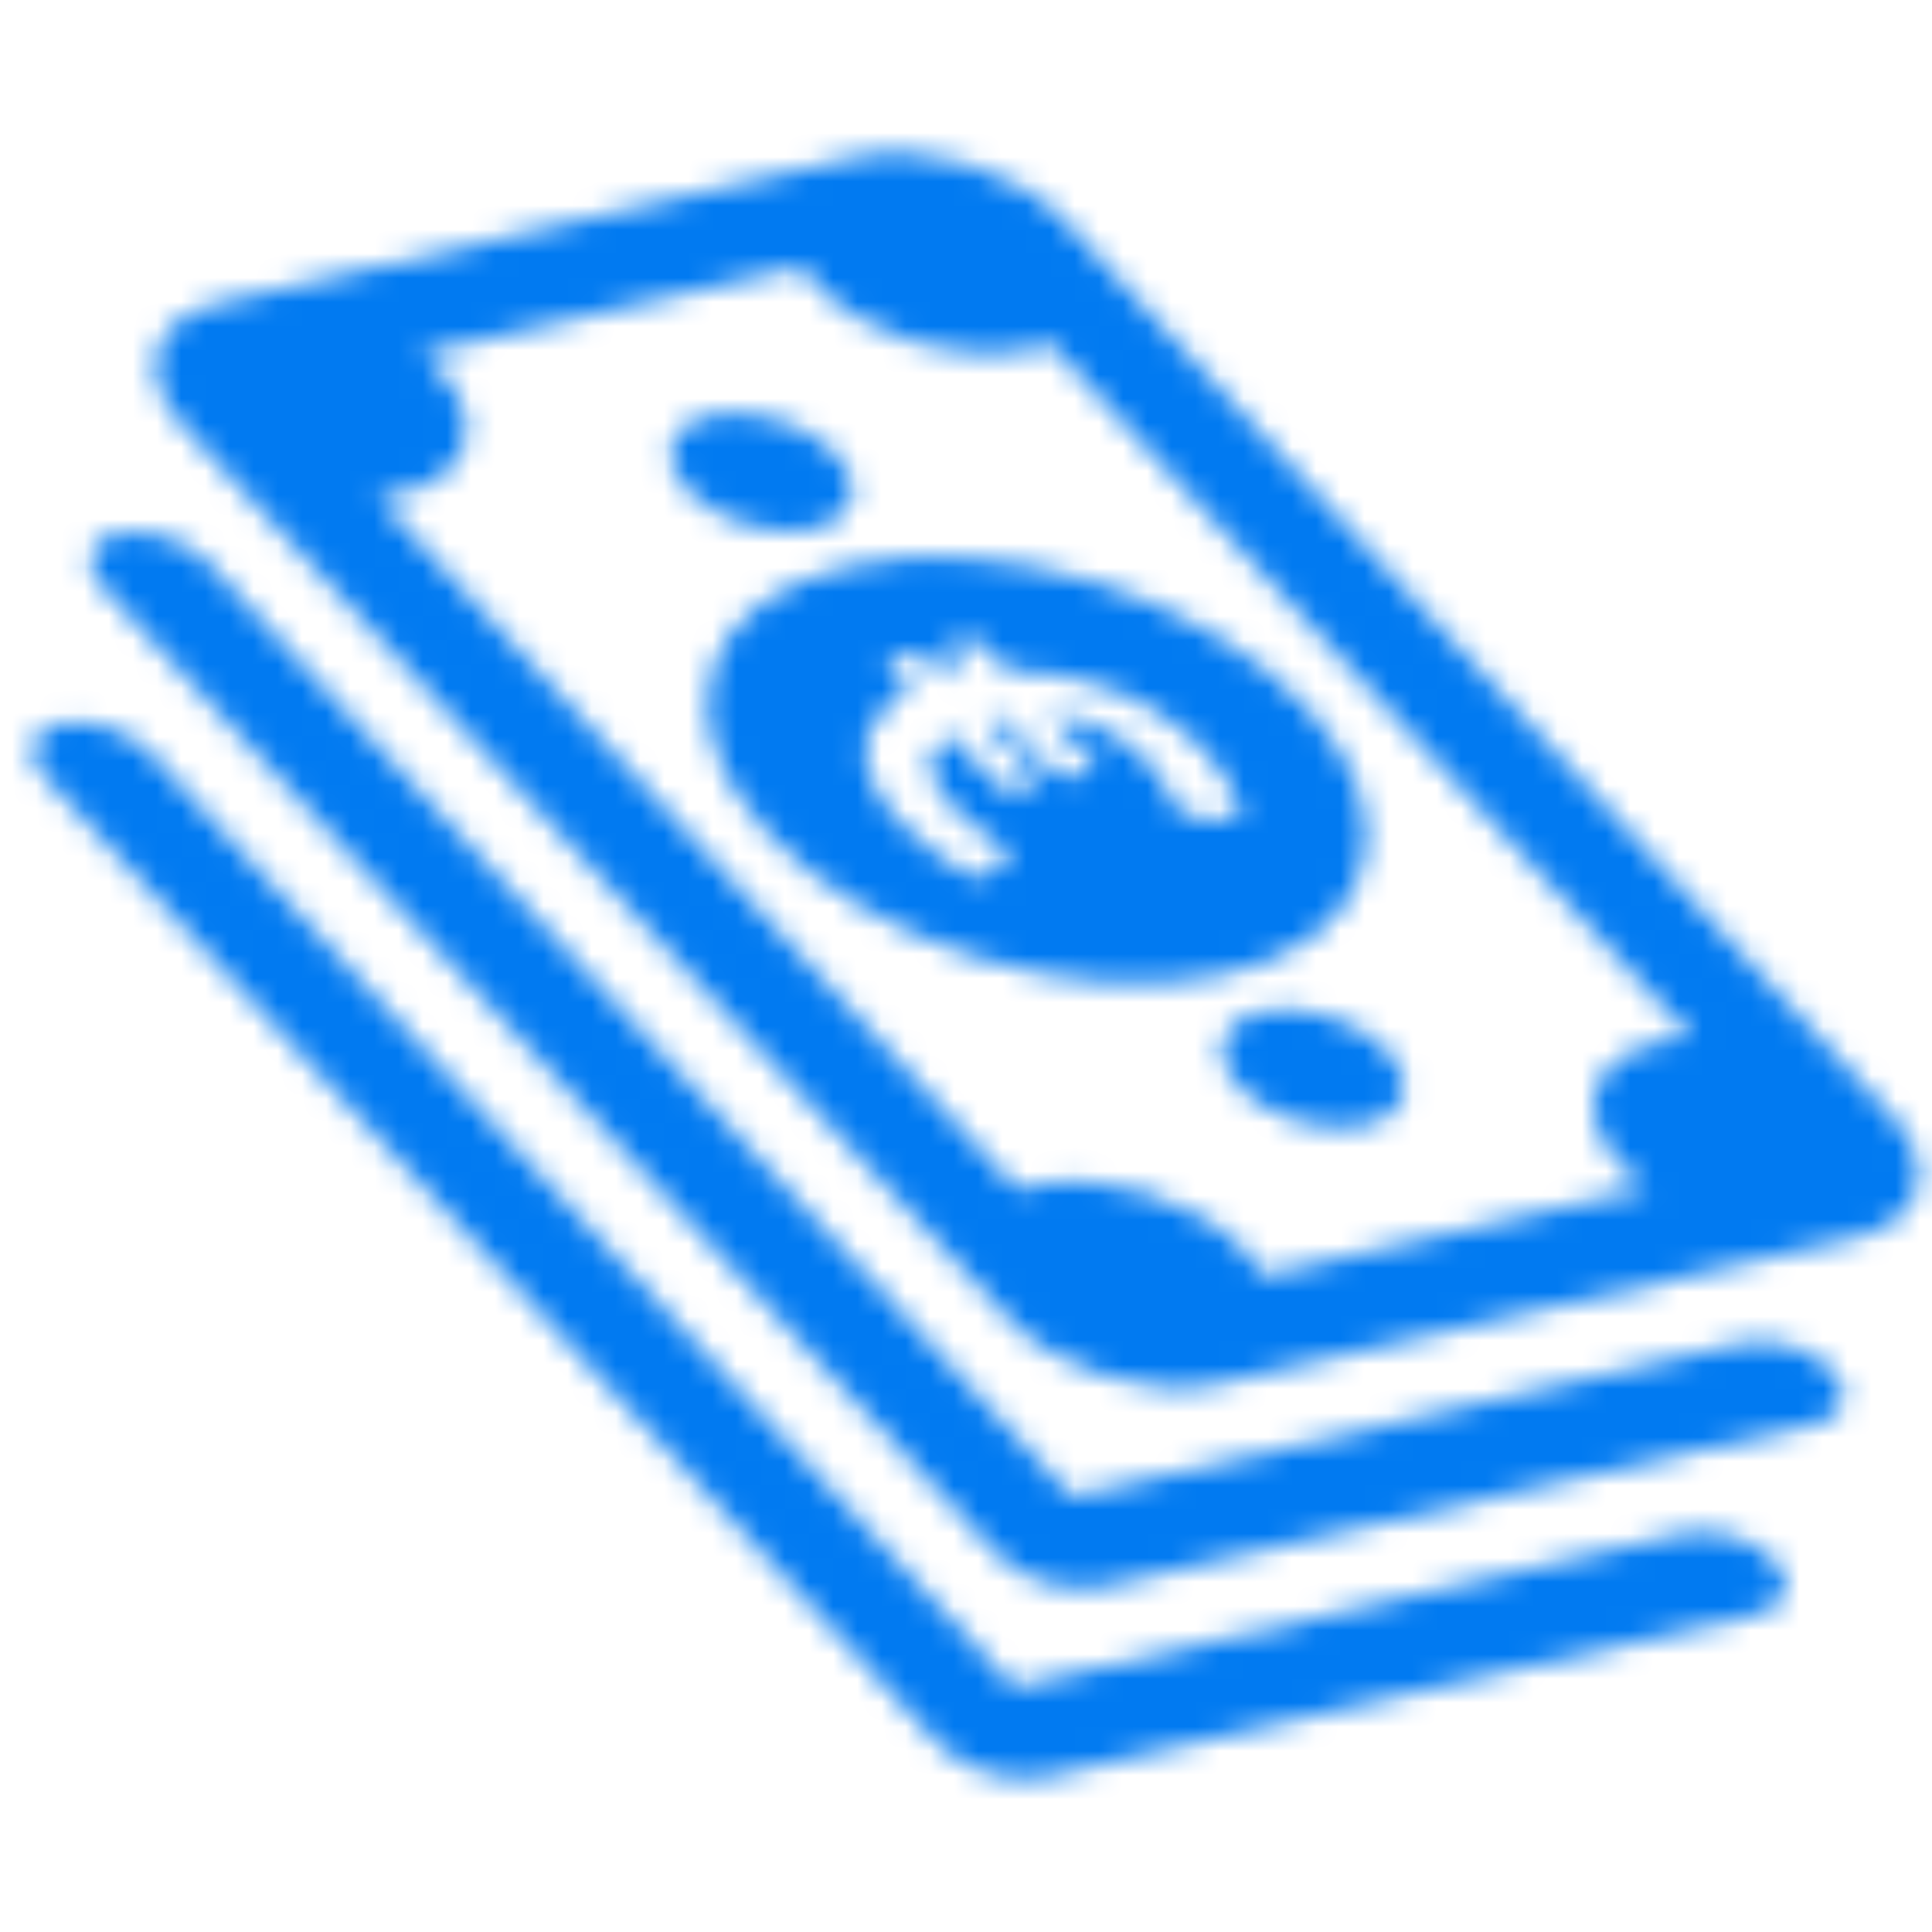 <svg width="80" height="80" viewBox="0 0 80 80" fill="none" xmlns="http://www.w3.org/2000/svg">
<g clip-path="url(#clip0_602_37)">
<mask id="mask0_602_37" style="mask-type:alpha" maskUnits="userSpaceOnUse" x="-10" y="-10" width="101" height="101">
<g clip-path="url(#clip1_602_37)">
<path d="M56.533 46.604C54.818 46.996 52.459 46.264 51.252 44.964C50.061 43.669 50.472 42.289 52.187 41.897C53.902 41.504 56.261 42.237 57.468 43.537C58.675 44.837 58.263 46.216 56.533 46.604ZM34.646 18.839C33.439 17.539 31.08 16.806 29.365 17.199C27.65 17.591 27.239 18.971 28.43 20.266C29.636 21.566 31.995 22.298 33.711 21.906C35.425 21.513 35.837 20.134 34.646 18.839ZM76.794 51.252L50.456 57.291C47.633 57.939 43.727 56.726 41.753 54.588L7.568 17.607C5.594 15.469 6.282 13.199 9.104 12.551L35.442 6.512C38.264 5.864 42.17 7.077 44.144 9.215L78.314 46.191C80.304 48.333 79.616 50.604 76.794 51.252ZM68.198 49.199C67.809 48.907 67.44 48.604 67.133 48.269C65.133 46.106 65.826 43.82 68.689 43.15C69.132 43.048 69.576 42.997 70.062 42.977L43.455 14.191C43.194 14.316 42.891 14.41 42.561 14.479C39.703 15.133 35.75 13.905 33.749 11.742C33.532 11.504 33.346 11.274 33.197 11.04L17.463 14.65C17.721 14.867 17.963 15.079 18.18 15.318C20.181 17.481 19.488 19.767 16.63 20.421C16.3 20.49 15.96 20.539 15.608 20.567L42.135 49.276C42.325 49.215 42.536 49.144 42.758 49.093C45.616 48.438 49.553 49.661 51.569 51.829C51.877 52.164 52.116 52.496 52.304 52.828L68.198 49.199ZM4.218 24.258L40.017 62.991L40.515 63.539L41.235 64.311C42.246 65.413 44.23 66.029 45.687 65.694L75.213 58.932C76.413 58.654 76.714 57.685 75.868 56.771C75.021 55.858 73.365 55.343 72.149 55.617L44.374 61.98L8.664 23.344C7.828 22.45 6.217 21.847 4.985 22.064C3.676 22.308 3.344 23.319 4.218 24.258ZM73.474 64.645C72.627 63.731 70.971 63.216 69.755 63.49L41.975 69.869L6.271 31.217C5.435 30.323 3.823 29.72 2.591 29.937C1.282 30.181 0.94 31.172 1.813 32.111L37.623 70.864L38.137 71.418L38.856 72.189C39.868 73.291 41.852 73.908 43.309 73.572L72.835 66.811C74.035 66.532 74.32 65.559 73.474 64.645ZM50.753 40.338C44.573 41.759 36.069 39.135 31.75 34.453C27.426 29.787 28.954 24.866 35.134 23.444C41.314 22.023 49.819 24.647 54.138 29.329C58.461 33.995 56.928 38.932 50.753 40.338ZM51.348 33.568L51.307 33.367C51.017 32.591 50.567 31.835 49.9 31.114C49.646 30.829 49.351 30.566 49.04 30.298C48.224 29.617 47.28 29.015 46.164 28.583C44.745 28.022 43.312 27.783 41.909 27.775L41.738 27.774L40.791 26.743C40.637 26.575 40.34 26.483 40.135 26.539L39.269 26.733C39.048 26.784 38.994 26.956 39.148 27.123L39.894 27.92C39.657 27.967 39.415 28.029 39.194 28.08L38.447 27.283C38.294 27.115 37.997 27.023 37.791 27.079L36.926 27.273C36.705 27.324 36.651 27.496 36.805 27.663L37.704 28.628C37.454 28.773 37.192 28.897 36.968 29.067C35.863 29.923 35.513 30.997 36.115 32.366C36.381 32.945 36.759 33.491 37.231 34.014C37.691 34.517 38.26 35.002 38.906 35.459C39.258 35.706 39.63 35.941 40.007 36.161C40.389 36.365 40.694 36.375 40.919 36.204C41.179 36.028 41.428 35.832 41.647 35.625C41.809 35.487 41.812 35.368 41.674 35.206C41.637 35.16 41.584 35.109 41.511 35.069C41.106 34.772 40.697 34.491 40.313 34.183C39.971 33.906 39.66 33.638 39.39 33.349C39.083 33.013 38.843 32.682 38.681 32.323C38.291 31.483 38.657 30.911 39.367 30.446L41.277 32.513C41.431 32.68 41.728 32.773 41.933 32.717L42.799 32.523C43.02 32.472 43.074 32.3 42.92 32.132L40.814 29.868C41.056 29.806 41.293 29.76 41.514 29.709L43.62 31.973C43.774 32.14 44.071 32.233 44.277 32.177L45.142 31.983C45.363 31.932 45.417 31.76 45.263 31.592L43.427 29.617L43.463 29.611C44.401 29.68 45.295 29.889 46.129 30.405C46.679 30.73 47.111 31.104 47.471 31.49C47.741 31.779 47.969 32.09 48.147 32.402C48.366 32.744 48.529 33.103 48.732 33.44C48.769 33.486 48.791 33.527 48.828 33.573C48.966 33.736 49.18 33.819 49.48 33.844C49.931 33.881 50.367 33.914 50.807 33.931C51.211 33.953 51.385 33.836 51.348 33.568Z" fill="black"/>
</g>
</mask>
<g mask="url(#mask0_602_37)">
<circle cx="40" cy="40" r="67" fill="#017AF1"/>
</g>
</g>
<defs>
<clipPath id="clip0_602_37">
<rect width="80" height="80" fill="white"/>
</clipPath>
<clipPath id="clip1_602_37">
<rect width="80" height="80" fill="white" transform="translate(14 -10) rotate(17.253)"/>
</clipPath>
</defs>
</svg>
